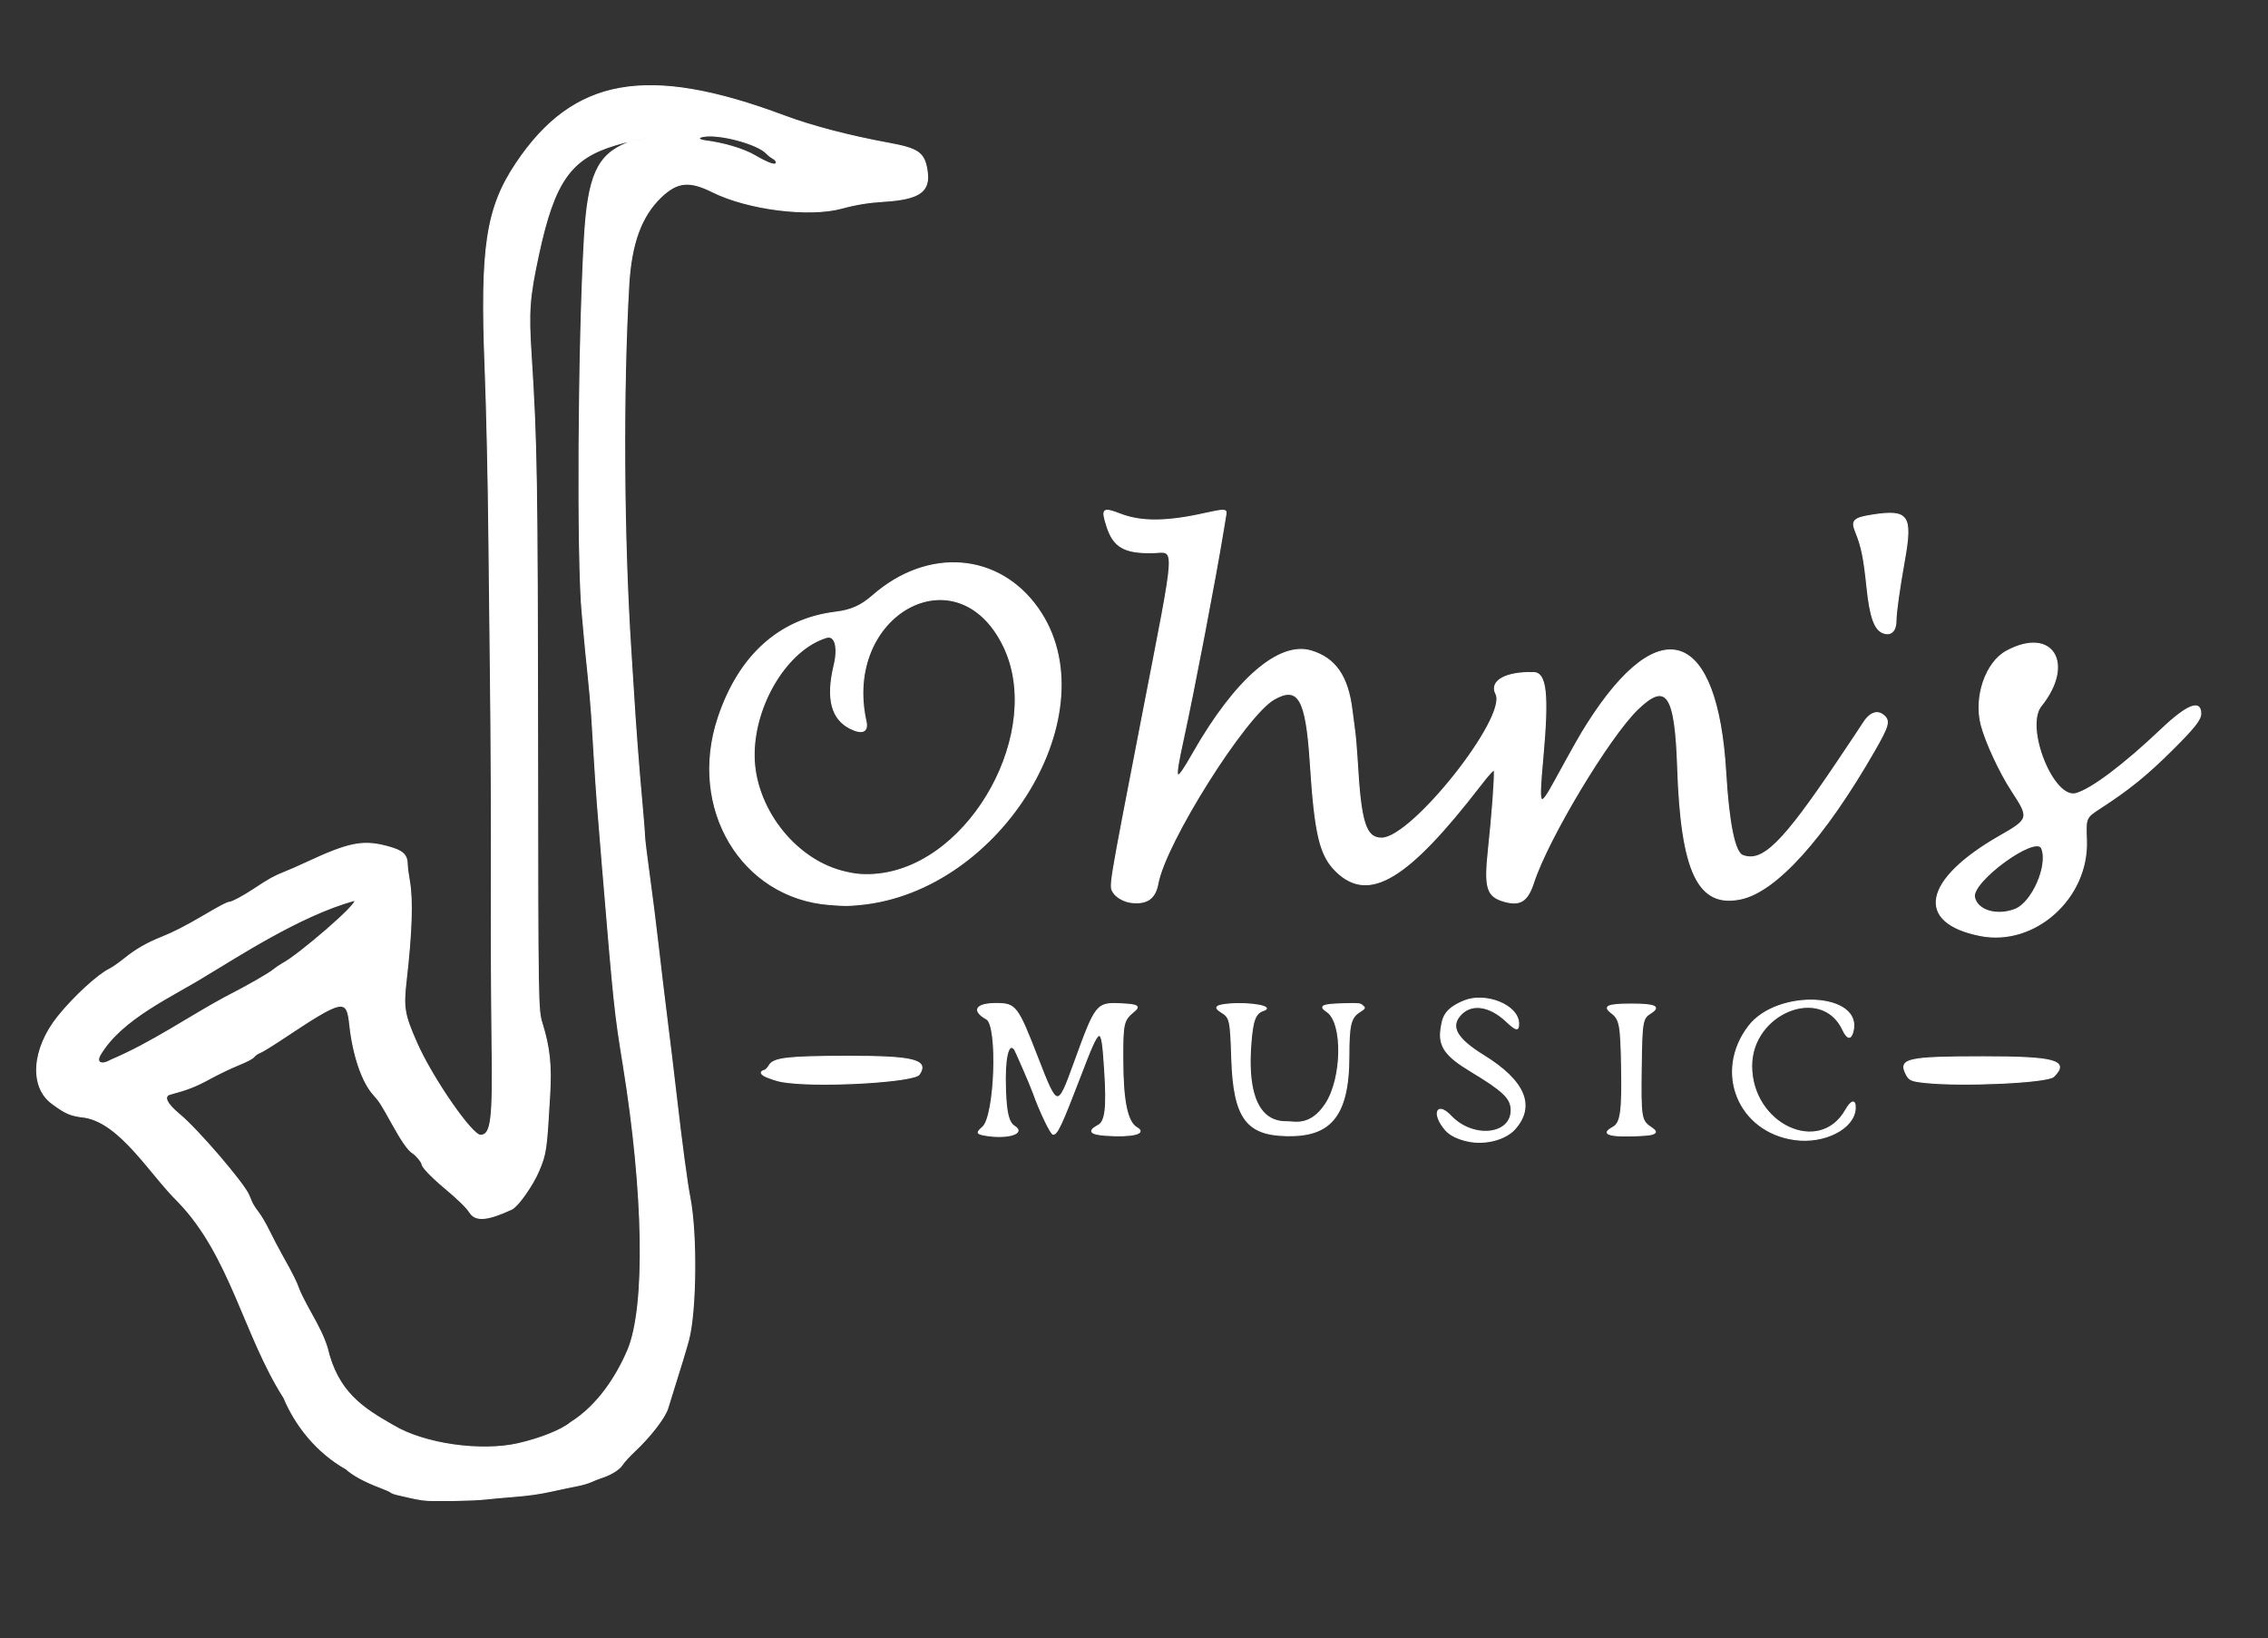 <?xml version="1.0" encoding="UTF-8" standalone="no"?>
<!-- Created with Inkscape (http://www.inkscape.org/) -->
<svg id="svg3569" xmlns:rdf="http://www.w3.org/1999/02/22-rdf-syntax-ns#" xmlns="http://www.w3.org/2000/svg" height="1554" width="2151" version="1.1" xmlns:cc="http://creativecommons.org/ns#" xmlns:dc="http://purl.org/dc/elements/1.1/">
<rect width="100%" height="100%" fill="#333333" stroke="none"/>
<g id="g4673" stroke-opacity="0.993" transform="translate(-1.833,-12.828)" stroke="#FFF" fill="#FFF">
<path id="path4675" d="m403.18,1435.8c-3.526-0.496-9.152-1.557-12.5-2.357-3.349-0.8-8.563-1.995-11.588-2.655-3.025-0.66-5.95-1.719-6.5-2.354-0.55-0.635-5.05-2.67-10-4.523-14.509-5.43-26.072-11.689-32.486-17.586-27.876-15.733-47.908-41.116-58.977-67.513-37.88-59.333-50.607-134.97-100.47-186.3-25.879-25.277-54.074-73.852-88.185-79.779-13.7-1.536-18.064-3.376-31.383-13.228-21.308-15.761-18.767-51.685,5.824-82.35,14.944-18.636,37.977-39.79,49.176-45.165,2.475-1.188,8.99-5.772,14.478-10.188,10.258-8.253,21.191-14.509,34.769-19.897,10.795-4.284,23.108-10.586,39.179-20.053,15.572-9.174,22.926-13.043,24.791-13.044,2.538-0.002,13.482-5.855,23.783-12.722,13.374-8.915,19.885-12.538,28-15.582,3.575-1.341,13.25-5.586,21.5-9.434,39.251-18.305,52.889-21.177,74.558-15.699,16.717,4.226,20.923,7.902,20.953,18.314,0.006,1.993,0.906,8.74,2,14.994,3.159,18.051,2.15,48.575-3.126,94.629-2.926,25.543-1.796,32.121,10.172,59.185,14.648,33.126,52.094,87.315,60.336,87.315,10.397,0,12.148-14.31,11.014-90-0.499-33.275-0.775-102.35-0.615-153.5s-0.215-134.62-0.835-185.5c-0.62-50.875-1.299-111.85-1.51-135.5-0.47-52.613-2.037-124.11-3.573-163-4.539-114.92,1.085-152.08,29.442-194.5,54.358-81.313,124.19-93.705,254.11-45.094,26.221,9.81,61.588,19.078,99.071,25.962,28.415,5.218,33.851,9.104,36.492,26.081,3.068,19.721-7.153,26.959-40.992,29.027-14.366,0.878-26.67,2.884-39.845,6.495-31.027,8.506-89.233,1.163-122.66-15.474-21.941-10.921-33.439-9.781-48.763,4.835-18.85,17.98-28.394,44.001-30.686,83.668-5.808,100.5-5.028,238.43,1.959,346.5,1.085,16.775,2.213,34.55,2.508,39.5,1.693,28.454,4.915,71.1,7.511,99.424,1.634,17.833,2.971,34.512,2.971,37.064,0,2.552,2.023,19.192,4.495,36.979,2.473,17.786,6.317,48.357,8.543,67.936,2.226,19.578,6.041,51.347,8.476,70.597s6.264,50.975,8.509,70.5c5.207,45.295,10.334,83.608,12.981,97,6.727,34.041,5.99,108.48-1.342,135.5-2.38,8.77-8.66,29.525-13.617,45-2.643,8.25-5.304,16.834-5.913,19.077-2.34,8.607-16.461,27.001-31.606,41.171-4.789,4.481-9.997,10.18-11.573,12.665-2.944,4.643-10.972,9.579-20.453,12.575-2.2,0.696-6.25,2.304-9,3.573s-8.825,3.034-13.5,3.92c-4.675,0.886-15.603,3.175-24.284,5.087-11.071,2.438-21.373,3.919-34.5,4.96-10.294,0.816-22.766,1.95-27.716,2.52-12.36,1.423-51.575,2.043-59.412,0.939zm90.333-53.453c20.762-4.725,41.191-12.94,49.423-19.876,26.001-16.19,44.022-44.293,54.651-69.497,16.89-41.402,15.12-148.06-4.467-269.16-8.299-51.311-8.657-54.724-20.055-191-4.256-50.89-5.678-69.712-7.44-98.5-0.842-13.75-2-32.65-2.575-42-0.574-9.35-2.176-27.575-3.558-40.5s-2.939-28.675-3.458-35c-0.519-6.325-1.392-16-1.94-21.5-4.959-49.788-3.777-256.6,2.04-357,3.396-58.607,12.349-78.477,40.457-89.787,6.957-2.799,1.061-1.845-11.192,1.811-42.468,12.673-57.942,34.761-72.842,103.98-8.791,40.838-9.716,53.434-7.012,95.5,5.295,82.376,5.854,116.55,6.11,374,0.243,244.69,0.282,247,4.322,260.08,6.942,22.463,8.763,39.422,7.187,66.922-3.062,53.424-3.477,56.316-10.446,72.842-5.72,13.564-19.78,33.511-25.492,36.168-22.967,10.682-34.214,11.622-39.657,3.316-3.402-5.192-10.951-12.561-24.478-23.893-11.912-9.979-21-19.495-21-21.988,0-1.888-5.506-8.594-8.653-10.539-4.427-2.736-10.387-11.247-19.827-28.312-10.069-18.202-11.945-21.126-17.422-27.153-10.792-11.874-19.53-37.529-22.629-66.441-2.744-25.598-6.225-24.853-64.356,13.776-9.563,6.355-18.944,12.089-20.846,12.743-1.902,0.654-4.428,2.393-5.612,3.865-1.449,1.8-6.407,4.413-15.154,7.985-7.15,2.92-19.3,8.768-27,12.996-12.85,7.056-21.128,10.297-37.25,14.584-6.995,1.86-3.741,9.001,8.852,19.42,17.067,14.122,60.735,64.995,65.498,76.305,0.77,1.829,2.103,4.973,2.962,6.987,0.859,2.014,3.607,6.266,6.106,9.447,2.5,3.182,7.126,11.096,10.28,17.588,3.155,6.492,8.894,17.428,12.755,24.303,9.263,16.496,13.175,24.331,15.452,30.95,1.033,3.002,5.657,12.229,10.275,20.504,9.687,17.358,13.412,25.248,16.543,35.046,9.72,41.868,33.404,57.287,63.027,74.057,29.023,17.397,82.74,25.099,118.42,16.978zm-386.27-363.9c38.827-16.433,75.015-41.695,107.85-59.315,22.391-11.488,41.731-22.552,46.638-26.681,1.574-1.324,5.306-3.849,8.292-5.61,14.028-7.058,74.548-58.821,67.916-59.848-51.663,13.876-115.48,56.268-140.49,70.905-30.82,19.492-80.643,40.913-100.93,76.055-3.802,7.352,1.848,9.719,10.73,4.495zm630.85-851.65c0-1.276-1.198-2.688-3.182-3.75-1.75-0.937-4.563-3.15-6.25-4.917-8.683-9.096-44.925-18.693-59.948-15.875-5.492,1.03-4.596,3.274,1.63,4.085,18.21,2.371,36.304,7.756,47.25,14.061,14.105,8.125,20.5,10.12,20.5,6.397zm-134.27-20.56c-0.332-0.332-1.195-0.368-1.917-0.079-0.798,0.319-0.561,0.556,0.604,0.604,1.054,0.043,1.645-0.193,1.312-0.525zm8.771-1.422c1.335-0.591,0.505-0.688-2.5-0.291-2.475,0.327-4.688,0.757-4.917,0.956-0.869,0.752,5.507,0.18,7.417-0.665zm781.03,950.43c-9.676-2.164-16.853-5.801-20.994-10.639-13.035-15.229-8.179-27.253,5.276-13.064,20.792,21.926,57.307,18.313,57.154-5.656-0.072-11.204-7.292-18.133-38.612-37.05-22.777-13.757-30.669-23.054-27.887-40.344,1.507-9.363,2.39-18.344,22.287-26.288,19.898-7.943,51.247,4.081,51.247,21.843,0,6.879-2.387,6.414-11.538-2.248-16.412-15.534-34.164-17.642-44.362-5.27-9.06,10.992-2.264,22.184,22.92,37.748,38.652,23.887,48.752,47.524,29.619,69.315-9.051,10.309-28.569,15.349-45.11,11.65zm-171.72-5.064c-37.562-0.822-49.98-16.517-51.834-72.844-1.238-37.596-1.618-39.261-10.172-44.525-7.128-4.386-4.953-6.45,7.922-7.523,20.06-1.671,42.836,2.532,32.523,6.001-8.198,2.758-10.583,9.251-12.322,33.546-2.461,34.381,2.014,73.138,34.929,72.161,6.031-0.179,21.563,5.256,36.113-16.908,16.044-24.438,16.813-77.108,1.279-87.533-8.029-5.388-4.686-6.985,15.75-7.519,14.32-0.375,15.671-0.256,17.75,1.564,2.972,2.602,3.067,2.409-3.288,6.629-7.755,5.149-9.462,12.605-9.462,41.343,0,59.222-19.152,76.483-59.188,75.608zm482.11,3.721c-53.559-7.348-76.72-64.296-43.721-107.5,27.399-35.871,108.76-31.571,98.852,5.225-2.033,7.548-5.464,6.817-9.627-2.051-19.949-42.49-86.347-16.098-86.417,34.349-0.077,55.494,64.33,85.746,89.225,41.909,5.379-9.472,9.379-10.14,9.003-1.504-0.822,18.894-29.036,33.451-57.315,29.571zm-767.9-4.142c-8.113-1.44-8.366-2.353-2.178-7.847,11.68-10.37,14.682-96.164,3.582-102.38-14.317-8.012-10.174-14.701,9.106-14.701,18.545,0,20.213,2.187,39.414,51.687,18.658,48.1,18.85,48.127,34.593,4.795,20.62-56.756,21.067-57.315,44.957-56.205,15.179,0.705,17.729,2.222,11.854,7.05-10.263,8.435-10.884,11.09-10.781,46.174,0.114,39.301,4.248,59.077,13.442,64.308,9.663,5.498-4.748,8.983-29.685,7.179-14.986-1.084-17.085-4.035-6.808-9.569,6.619-3.564,8.184-17.001,5.976-51.316-2.956-45.946-3.876-45.753-23.271,4.897-17.551,45.833-21.82,55-25.613,55-2.225,0-12.74-21.91-18.957-39.5-2.336-6.61-16.76-39.905-17.87-41.25-5.911-7.164-9.527,9.14-8.472,38.196,0.831,22.875,2.962,31.441,8.727,35.081,10.676,6.74-7.19,12.094-28.016,8.397zm596.16,0.122c-8.107-1.286-8.209-3.474-0.365-7.859,7.06-3.947,8.629-15.32,7.877-57.093-0.72-39.962-1.708-45.216-9.634-51.232-8.318-6.313-3.746-8.329,18.938-8.348,22.769-0.019,27.979,2.475,18.055,8.643-7.657,4.76-8.22,8.049-8.785,51.344-0.614,46.991-0.061,50.603,8.651,56.541,5.927,4.04,6.268,5.333,1.829,6.937-4.05,1.463-29.403,2.203-36.565,1.067zm-782.43-50.063c-8.305-0.952-11.218-1.674-19.628-4.864-7.047-2.673-8.337-5.466-3.15-6.822,1.08-0.282,3.072-2.405,4.427-4.718,4.021-6.861,17.798-8.445,74.099-8.521,62.861-0.085,77.252,3.541,68.014,17.136-4.611,6.785-87.181,11.982-123.76,7.789zm1078-0.064c-13.454-1.425-15.365-2.264-18.26-8.029-7.235-14.404,1.294-16.315,72.962-16.352,68.621-0.035,82.012,3.703,66.994,18.699-5.674,5.666-86.294,9.43-121.7,5.681zm51.973-139.45c-61.939-12.326-53.88-52.94,18.728-94.382,27.986-15.973,28.274-17.037,11.518-42.591-11.424-17.422-24.802-46.149-29.131-62.554-7.025-26.618,4.206-59.563,23.945-70.243,43.304-23.428,65.186,11.344,32.719,51.994-16.002,20.036,11.524,89.09,33.134,83.124,14.678-4.053,45.277-27.079,80.824-60.82,24.702-23.448,37.491-28.537,37.491-14.92,0,5.473-6.379,13.562-26.376,33.444-24.794,24.651-41.231,38.017-68.624,55.806-14.249,9.253-14.258,9.273-13.44,30.649,2.099,54.883-49.033,100.79-100.79,90.493zm32.956-24.717c16.43-6.242,32.006-41.765,25.434-58.006-5.372-13.276-66.788,31.372-63.788,46.372,2.522,12.61,21.017,18.22,38.353,11.634zm-1124.3-4.69c-83.52-6.45-134.05-91.35-105.45-177.2,19.673-59.066,58.121-93.621,111.42-100.14,14.546-1.779,24.098-6.045,35.061-15.658,52.209-45.777,119.55-40.595,156.71,12.057,68.715,97.376-33.873,268.17-168.76,280.96-11.94,1.132-14.076,1.131-28.98-0.019zm47.033-28.988c88.204-10.095,157.13-136.53,118-216.45-43.968-89.809-152.93-29.795-130.35,71.796,2.123,9.551-3.383,12.156-14.412,6.817-18.277-8.848-23.392-28.378-15.764-60.195,4.084-17.036,0.847-28.799-7.256-26.363-36.8,11.064-68.689,62.843-68.708,111.56-0.019,48.429,36.705,97.382,82.475,109.94,13.18,3.616,22.901,4.397,36.021,2.896zm238.78,26.946c-6.396-0.825-13.747-4.977-16.34-9.228-4.041-6.628-5.262,0.869,27.058-166.17,33.222-171.71,32.332-156.63,9.231-156.32-26.225,0.357-36.344-5.585-42.577-25-5.395-16.804-4.029-18.06,12.635-11.624,19.887,7.681,43.939,7.516,80.017-0.551,18.267-4.084,20.961-4.052,20.242,0.242-0.299,1.788-1.465,8.875-2.59,15.75-7.575,46.278-27.707,151.47-38.02,198.67-9.021,41.285-7.783,42.926,9.51,12.598,39.897-69.971,81.513-106.01,111.87-96.872,22.954,6.908,34.81,24.091,38.711,56.106,0.603,4.95,1.724,13.5,2.49,19,0.766,5.5,1.867,18.325,2.446,28.5,3.382,59.462,7.955,74,23.277,74,28.762,0,119.72-114.84,108.36-136.8-6.318-12.217,9.136-20.98,35.749-20.271,11.983,0.319,14.167,20.721,8.677,81.076-4.297,47.245-3.415,48.905,11.522,21.687,19.786-36.054,24.122-43.689,30.71-54.075,68.872-108.57,123.21-89.53,131.23,45.993,2.85,48.177,8.492,75.871,16.045,78.77,18.89,7.249,37.944-11.525,89.536-88.221,12.337-18.341,23.375-34.898,24.528-36.794,6.37-10.476,13.83-13.217,20.181-7.416,5.412,4.943,4.086,9.753-8.963,32.51-47.856,83.461-93.516,134.17-127.12,141.18-40.216,8.385-56.413-25.41-59.732-124.63-2.333-69.761-10.574-81.794-37.946-55.407-27.14,26.163-85.191,122.87-98.696,164.41-5.731,17.632-12.59,22.136-27.452,18.029-16.886-4.666-19.313-12.499-15.349-49.537,3.458-32.315,5.992-66.248,5.556-74.424-0.118-2.216-4.277,2.109-13.389,13.924-68.711,89.093-105.31,111.2-135.93,82.118-16.045-15.241-20.782-34.693-25.233-103.62-3.913-60.585-11.208-73.434-34.291-60.39-27.093,15.31-103.15,136.02-110.26,174.99-2.6,14.247-10.547,19.753-25.692,17.8zm713.72-255.6c-8.261-3.006-12.53-14.939-15.489-43.296-2.982-28.573-5.024-38.517-10.884-53-4.213-10.412-1.66-12.826,16.492-15.599,33.478-5.114,37.417,0.493,29.925,42.599-4.944,27.788-8.036,49.921-8.04,57.563-0.01,9.738-4.748,14.374-12.004,11.733z" stroke-opacity="0.993" stroke="#FFF" fill="#FFF"/>
</g>
</svg>
